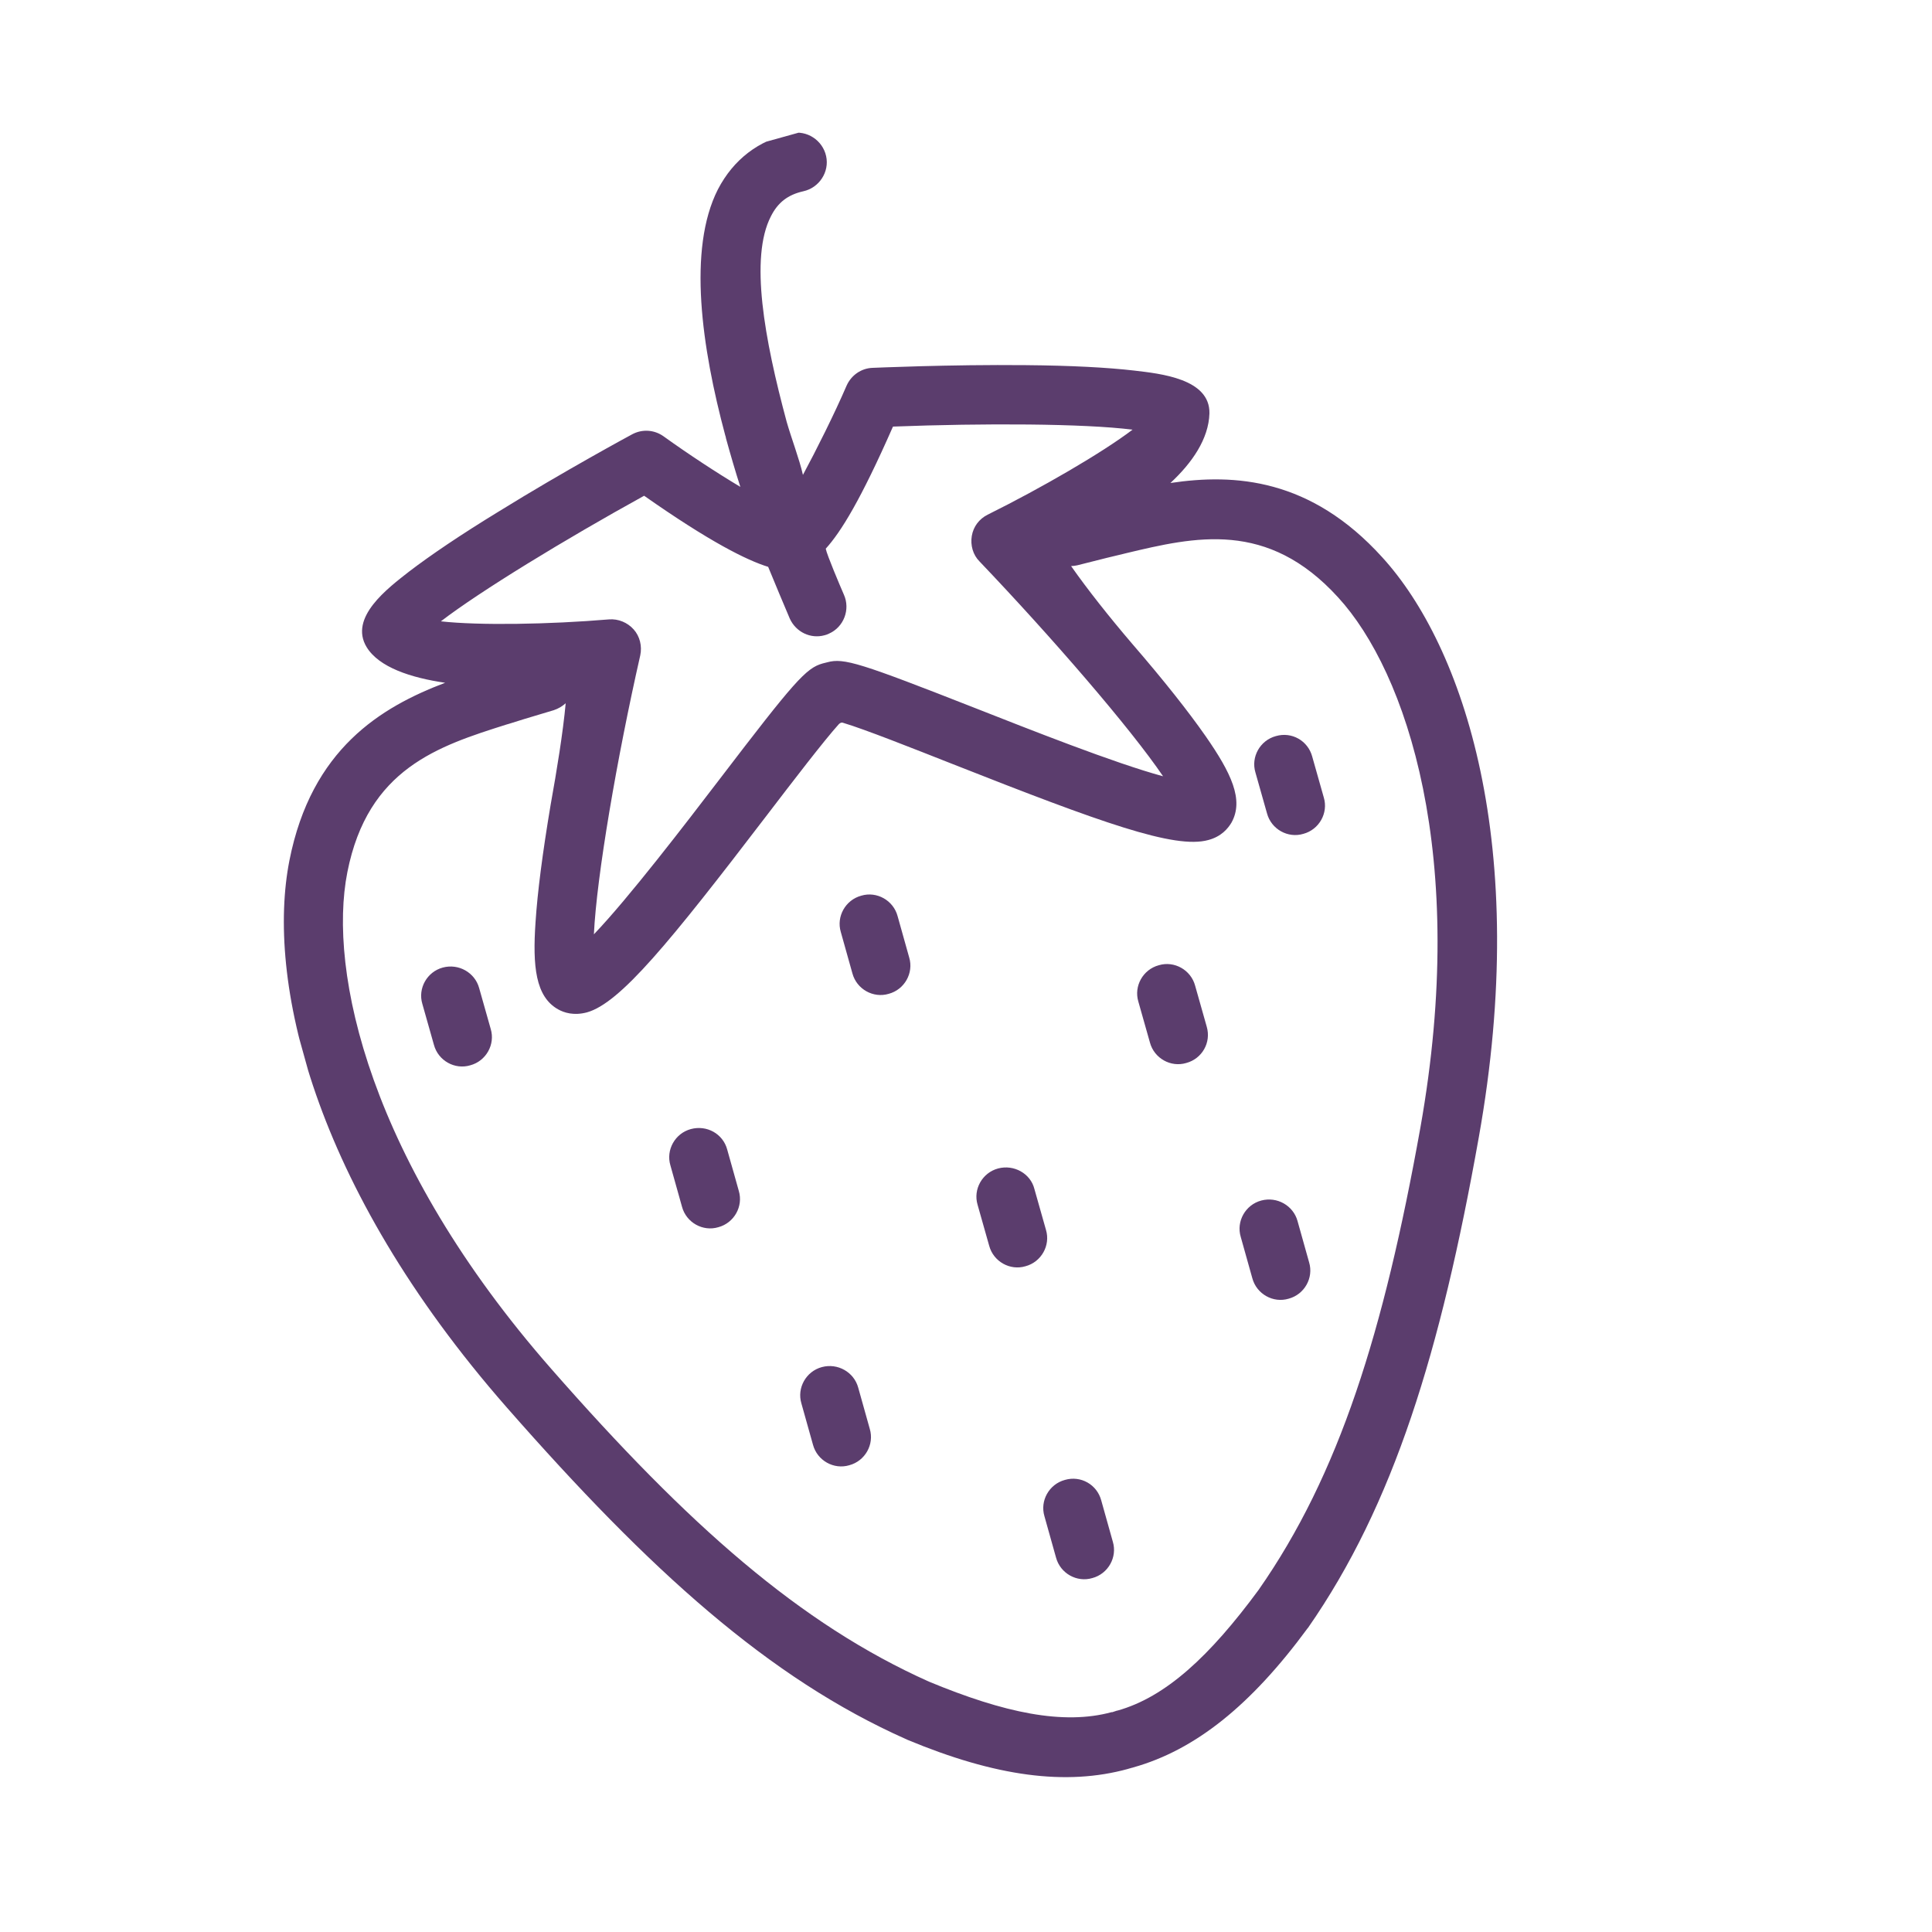 <?xml version="1.0" encoding="utf-8"?>
<!-- Generator: Adobe Illustrator 18.0.0, SVG Export Plug-In . SVG Version: 6.00 Build 0)  -->
<!DOCTYPE svg PUBLIC "-//W3C//DTD SVG 1.1//EN" "http://www.w3.org/Graphics/SVG/1.1/DTD/svg11.dtd">
<svg  fill="#5B3D6D" version="1.1" id="Layer_1" xmlns="http://www.w3.org/2000/svg" xmlns:xlink="http://www.w3.org/1999/xlink" x="0px" y="0px"
	 viewBox="0 0 500 500" enable-background="new 0 0 500 500" xml:space="preserve">
<g>
	<path d="M235.3,247.8l-3-10.7c-1.1-4.1-5.4-6.5-9.4-5.3c-4.1,1.1-6.5,5.4-5.3,9.4l3,10.7c1.1,4.1,5.4,6.5,9.4,5.3
		C234.1,256.1,236.5,251.8,235.3,247.8L235.3,247.8z M235.3,247.8"/>
	<path d="M258.3,302.4c-4.1,1.1-6.5,5.4-5.3,9.4l3,10.6c1.1,4.1,5.4,6.5,9.4,5.3c4.1-1.1,6.5-5.4,5.3-9.4l-3-10.6
		C266.7,303.7,262.4,301.3,258.3,302.4L258.3,302.4z M258.3,302.4"/>
	<path d="M178.8,292.2c-4.1,1.1-6.5,5.4-5.3,9.4l3,10.7c1.1,4.1,5.4,6.5,9.4,5.3c4.1-1.1,6.5-5.4,5.3-9.4l-3-10.7
		C187.1,293.4,182.9,291.1,178.8,292.2L178.8,292.2z M178.8,292.2"/>
	<path d="M212.7,353.8c-4.1,1.1-6.5,5.4-5.3,9.4l3,10.7c1.1,4.1,5.4,6.5,9.4,5.3c4.1-1.1,6.5-5.4,5.3-9.4l-3-10.7
		C221,355.1,216.8,352.7,212.7,353.8L212.7,353.8z M212.7,353.8"/>
	<path d="M326.4,310.7c-4.1,1.1-6.5,5.4-5.3,9.4l3,10.7c1.1,4.1,5.4,6.5,9.4,5.3c4.1-1.1,6.5-5.4,5.3-9.4l-3-10.7
		C334.7,312,330.5,309.6,326.4,310.7L326.4,310.7z M326.4,310.7"/>
	<path d="M275.6,383c-4.1,1.1-6.5,5.4-5.3,9.4l3,10.7c1.1,4.1,5.4,6.5,9.4,5.3c4.1-1.1,6.5-5.4,5.3-9.4l-3-10.7
		C283.9,384.2,279.7,381.8,275.6,383L275.6,383z M275.6,383"/>
	<path d="M312.3,265.7l-3-10.6c-1.1-4.1-5.4-6.5-9.4-5.3c-4.1,1.1-6.5,5.4-5.3,9.4l3,10.6c1.1,4.1,5.4,6.5,9.4,5.3
		C311.1,274,313.5,269.8,312.3,265.7L312.3,265.7z M312.3,265.7"/>
	<path d="M330.2,190.5c-4.1,1.1-6.5,5.4-5.3,9.4l3,10.6c1.1,4.1,5.4,6.5,9.4,5.3c4.1-1.1,6.5-5.4,5.3-9.4l-3-10.6
		C338.5,191.7,334.3,189.3,330.2,190.5L330.2,190.5z M330.2,190.5"/>
	<g>
		<defs>
			
				<rect id="SVGID_1_" x="78.1" y="34.3" transform="matrix(-0.963 0.268 -0.268 -0.963 529.261 427.767)" width="314.7" height="431.4"/>
		</defs>
		<clipPath id="SVGID_2_">
			<use xlink:href="#SVGID_1_"  overflow="visible"/>
		</clipPath>
		<path clip-path="url(#SVGID_2_)" d="M114.6,250.4c-4.1,1.1-6.5,5.4-5.3,9.4l3,10.6c1.1,4.1,5.4,6.5,9.4,5.3
			c4.1-1.1,6.5-5.4,5.3-9.4l-3-10.6C122.9,251.7,118.7,249.3,114.6,250.4L114.6,250.4z M114.6,250.4"/>
		<path clip-path="url(#SVGID_2_)" d="M357.7,144.2c-18.5-20.4-38.1-21.7-54.8-19.2c5.6-5.2,9.9-11.4,10.1-18
			c0.2-9-12.7-10.3-19.5-11.1c-6.9-0.8-16.3-1.3-28-1.4c-19.7-0.2-39.5,0.7-39.7,0.7c-2.9,0.1-5.5,1.9-6.7,4.6
			c-3.1,7.2-7.9,16.8-11.3,23.1c-0.9-4-3-9.5-4.2-13.7c-5.8-21.5-9.6-42.5-4.1-53.2c1.8-3.6,4.4-5.6,8.4-6.5c4.1-0.9,6.8-5,5.9-9.1
			c-0.9-4.1-5-6.8-9.1-5.9c-8.4,1.8-14.9,6.8-18.9,14.5c-7.9,15.5-4.2,41,1.9,63.7l0.1,0.3c0,0.2,0.1,0.3,0.1,0.5
			c1.1,4,2.5,8.8,3.7,12.5c-6.2-3.7-13.5-8.5-19.9-13.1c-2.4-1.7-5.5-1.9-8.1-0.5c-0.2,0.1-17.6,9.5-34.4,19.9
			c-10,6.1-17.8,11.4-23.3,15.6c-5.5,4.3-15.7,11.9-11,19.6c3.2,5.2,11.4,7.9,20.3,9.2c-16.6,6.3-34.6,17.1-40.3,46
			c-6,30.5,5.6,83.8,56.3,141.6c37.1,42.3,67.8,70,103.3,85.8c0.1,0,0.1,0,0.2,0.1c23,9.6,41.2,12,57.2,7.6c0.2-0.1,0.4-0.1,0.7-0.2
			c0.2-0.1,0.5-0.1,0.7-0.2c16-4.5,30.4-16,45.1-36c0,0,0.1-0.1,0.1-0.1c22.2-31.9,34.3-71.4,44.2-126.9
			C396.2,218.8,378.7,167.2,357.7,144.2L357.7,144.2z M166.7,128.3c17.1,12,26.6,16.7,32.1,18.4c0.6,1.5,5.1,12.3,5.6,13.4
			c1.6,3.5,5.4,5.3,9,4.3c0.4-0.1,0.7-0.2,1.1-0.4c3.9-1.7,5.6-6.3,3.9-10.1c-1-2.3-4.4-10.3-4.7-11.9c3.9-4.3,9-12.5,17.4-31.6
			c23.5-0.9,49.4-0.8,62,0.8c-7.9,6-23.6,15.1-37.5,22c-2.2,1.1-3.7,3.1-4.1,5.5c-0.4,2.4,0.3,4.9,2,6.6
			c18.7,19.6,39.1,43.2,47.5,55.6c-12.6-3.4-35-12.3-48.5-17.6c-29.8-11.7-34.1-13.1-38.4-11.9l-1.2,0.3c-4.3,1.2-7.3,4.6-26.7,30
			c-8.8,11.5-23.5,30.7-32.5,40.1c0.7-15,6-45.8,12-72.2c0.5-2.4-0.1-4.9-1.7-6.7c-1.6-1.8-4-2.8-6.4-2.6
			c-15.5,1.3-33.6,1.6-43.5,0.5C124.1,153.1,146.2,139.6,166.7,128.3L166.7,128.3z M367.6,291.8c-9.5,53-21,89.8-41.9,119.7
			c-12.6,17.1-24,27.7-36.5,31.2c0,0-0.1,0-0.1,0c-0.2,0.1-0.4,0.1-0.6,0.2c-0.2,0.1-0.4,0.1-0.6,0.2c0,0-0.1,0-0.2,0
			c-12.5,3.4-27.8,0.2-47.3-7.9c-33.3-14.9-62.2-40.4-97.7-80.9c-47.1-53.7-57.9-102.9-52.8-128.6c5.3-26.8,23.5-32.6,41.2-38.2
			l0.7-0.2c1.2-0.4,5.4-1.7,11.5-3.5c1.2-0.4,2.2-1,3.1-1.8c-0.7,7.6-2.3,17.4-3.9,26.3c-2.1,12.5-3.4,22.6-3.9,30.3
			c-0.8,11.5,0,19.3,5.8,22.6c1.6,0.9,4.1,1.7,7.5,0.8l0,0c8.6-2.4,21.4-18.1,46.4-50.8c6.8-8.9,15-19.6,18.8-23.8
			c0.4-0.4,0.8-0.5,1.2-0.3c5.4,1.6,18,6.6,28.4,10.7c38.3,15.1,57.3,22,66,19.6c3.4-0.9,5.1-3,6-4.5c3.3-5.9-0.1-12.9-6.7-22.4
			c-4.4-6.3-10.7-14.3-19-23.9c-5.9-6.9-11.6-14.1-15.8-20.1c0.5,0,1.1-0.1,1.6-0.2c6.2-1.6,10.4-2.6,11.7-2.9l0.8-0.2
			c18-4.3,36.7-8.7,55,11.4C364,173.9,380.1,221.5,367.6,291.8L367.6,291.8z M367.6,291.8"/>
	</g>
</g>
</svg>
